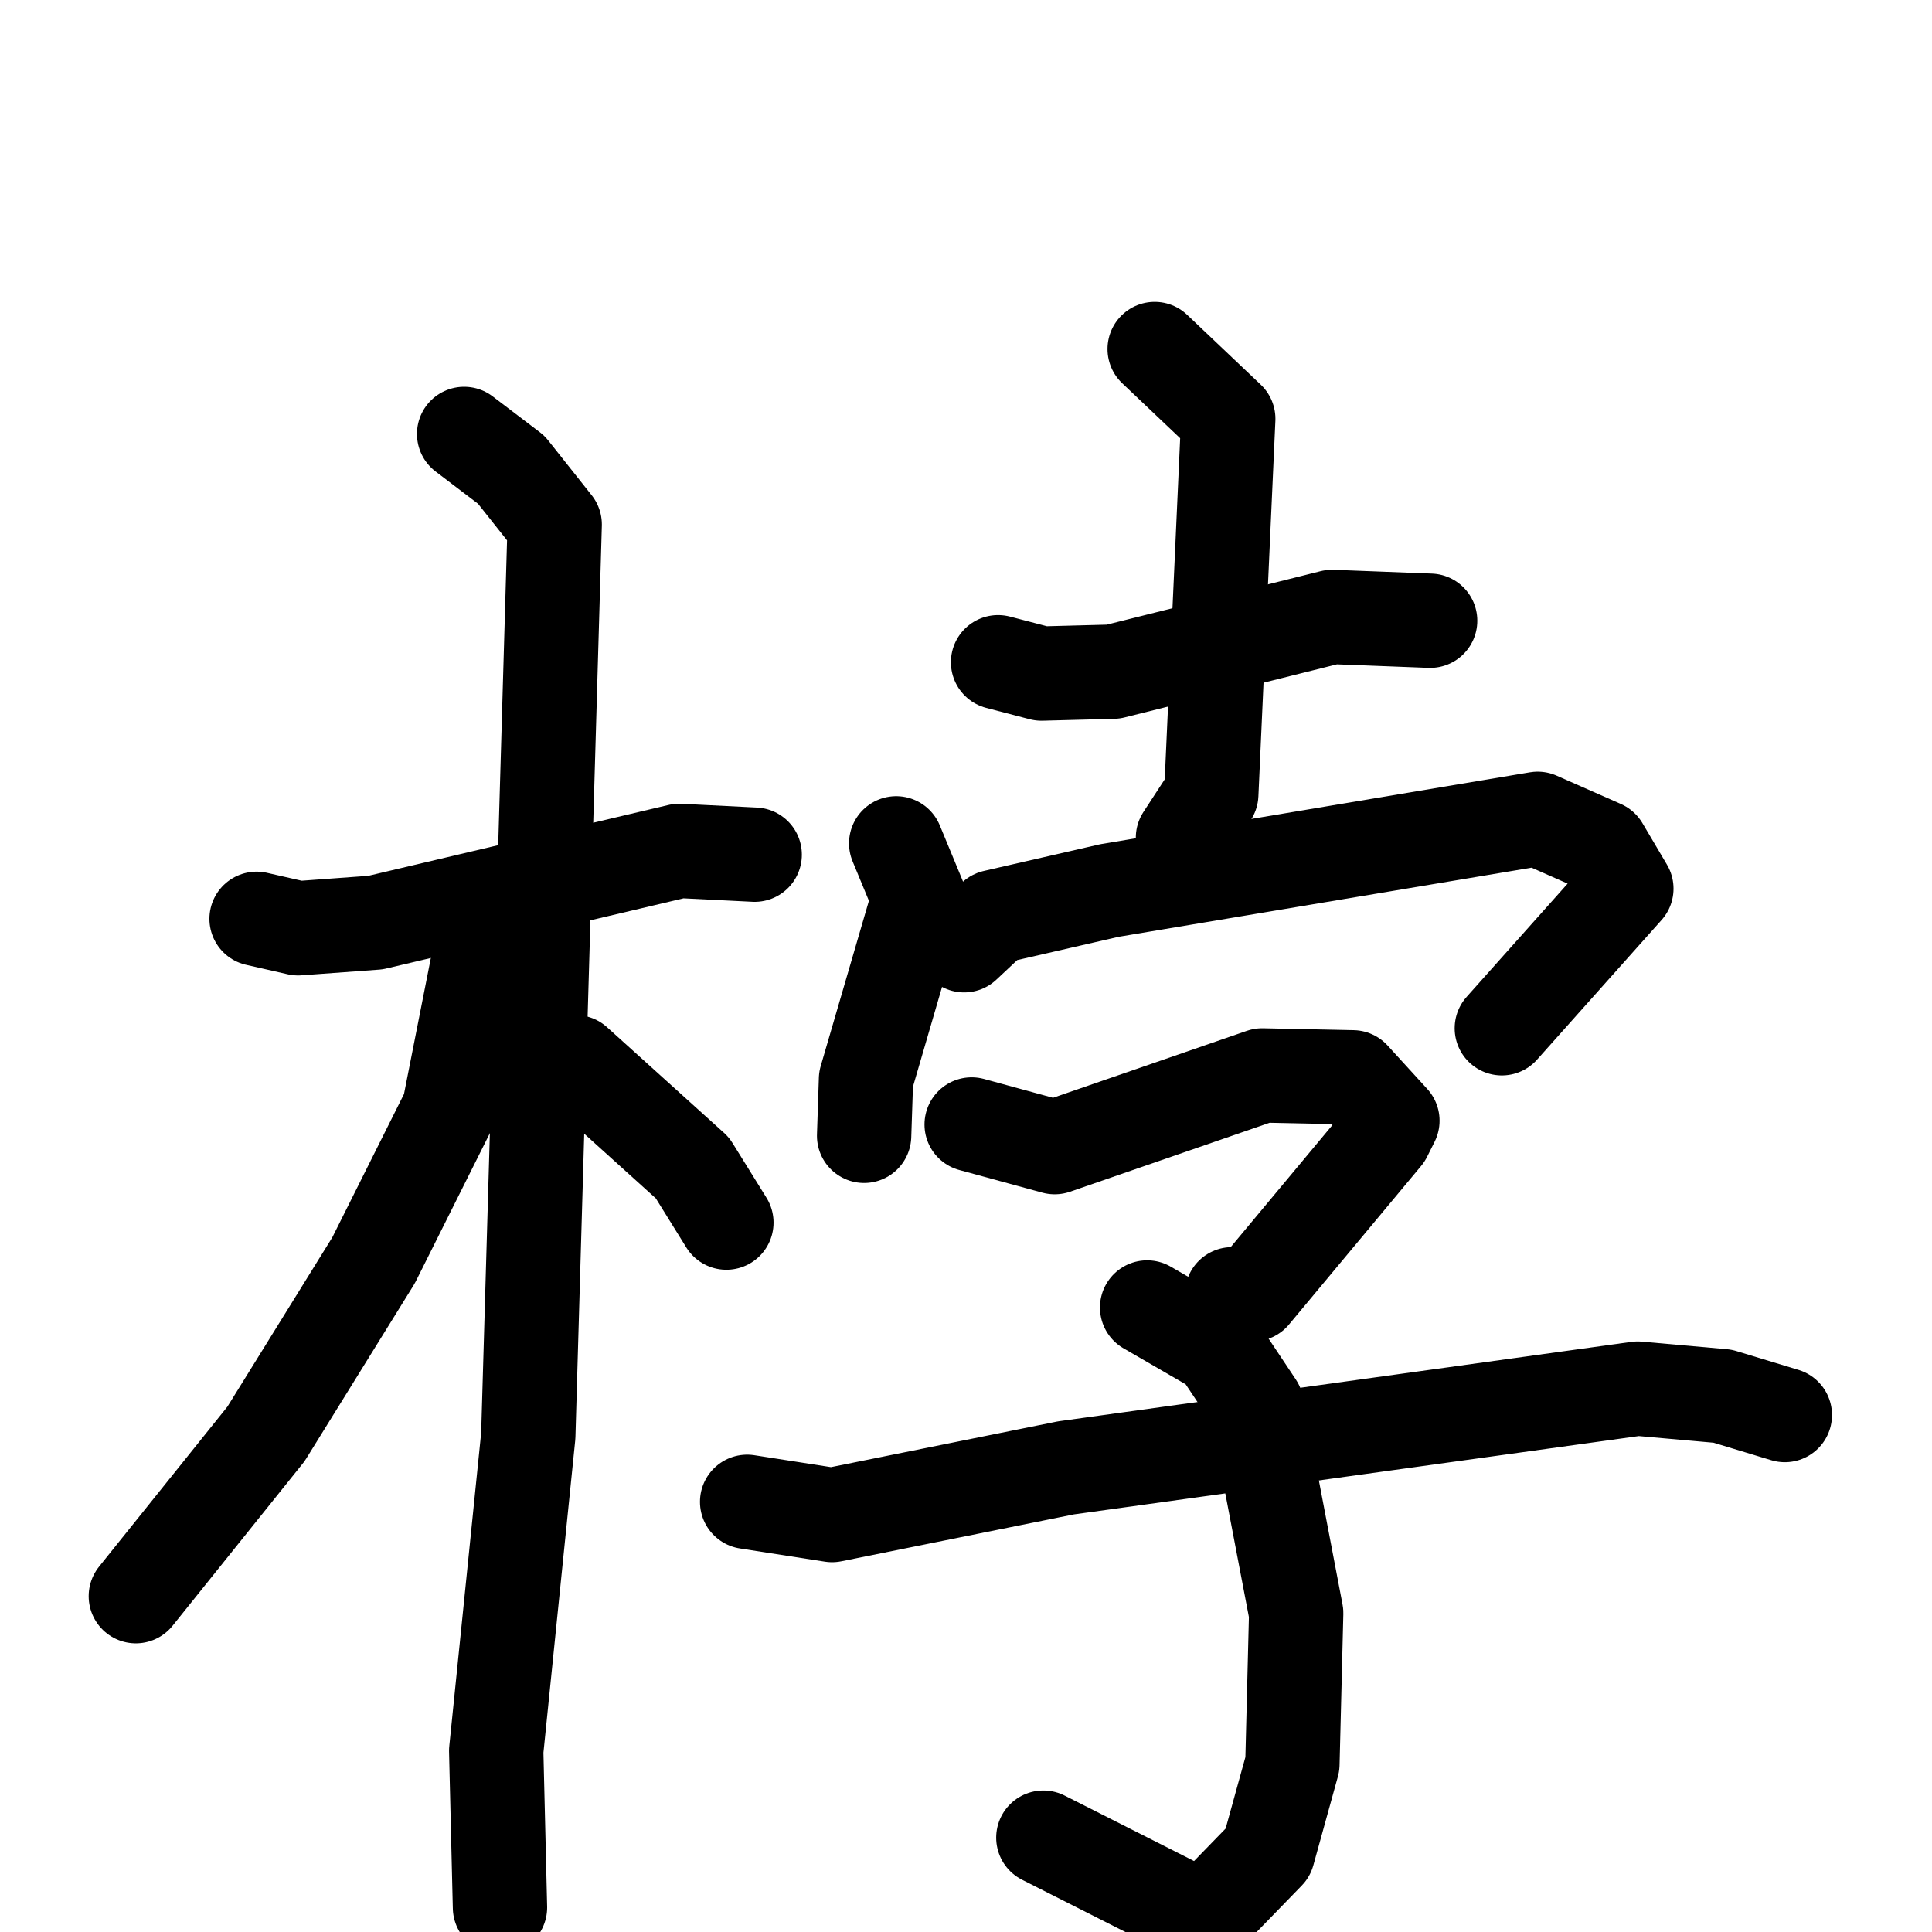 <svg xmlns="http://www.w3.org/2000/svg" viewBox="0 0 1024 1024">
  <g style="fill:none;stroke:#000000;stroke-width:50;stroke-linecap:round;stroke-linejoin:round;" transform="scale(1, 1) translate(0, 0)">
    <path d="M 136.0,487.0 L 158.0,492.0 L 199.0,489.0 L 360.0,451.0 L 400.0,453.0"/>
    <path d="M 246.0,230.0 L 271.0,249.0 L 294.0,278.0 L 280.0,761.0 L 263.0,928.0 L 265.0,1011.0"/>
    <path d="M 261.0,506.0 L 253.0,512.0 L 238.0,588.0 L 198.0,668.0 L 141.0,760.0 L 72.0,846.0"/>
    <path d="M 305.0,563.0 L 367.0,619.0 L 385.0,648.0"/>
    <path d="M 529.0,351.0 L 552.0,357.0 L 590.0,356.0 L 706.0,327.0 L 758.0,329.0"/>
    <path d="M 612.0,185.0 L 651.0,222.0 L 642.0,421.0 L 627.0,444.0"/>
    <path d="M 475.0,447.0 L 487.0,476.0 L 459.0,572.0 L 458.0,602.0"/>
    <path d="M 511.0,501.0 L 527.0,486.0 L 588.0,472.0 L 815.0,434.0 L 849.0,449.0 L 862.0,471.0 L 796.0,545.0"/>
    <path d="M 515.0,596.0 L 559.0,608.0 L 669.0,570.0 L 717.0,571.0 L 738.0,594.0 L 734.0,602.0 L 664.0,686.0 L 653.0,686.0"/>
    <path d="M 608.0,693.0 L 646.0,715.0 L 666.0,745.0 L 687.0,855.0 L 685.0,935.0 L 672.0,982.0 L 638.0,1017.0 L 553.0,974.0"/>
    <path d="M 396.0,796.0 L 441.0,803.0 L 565.0,778.0 L 868.0,736.0 L 913.0,740.0 L 946.0,750.0"/>
  </g>
</svg>
